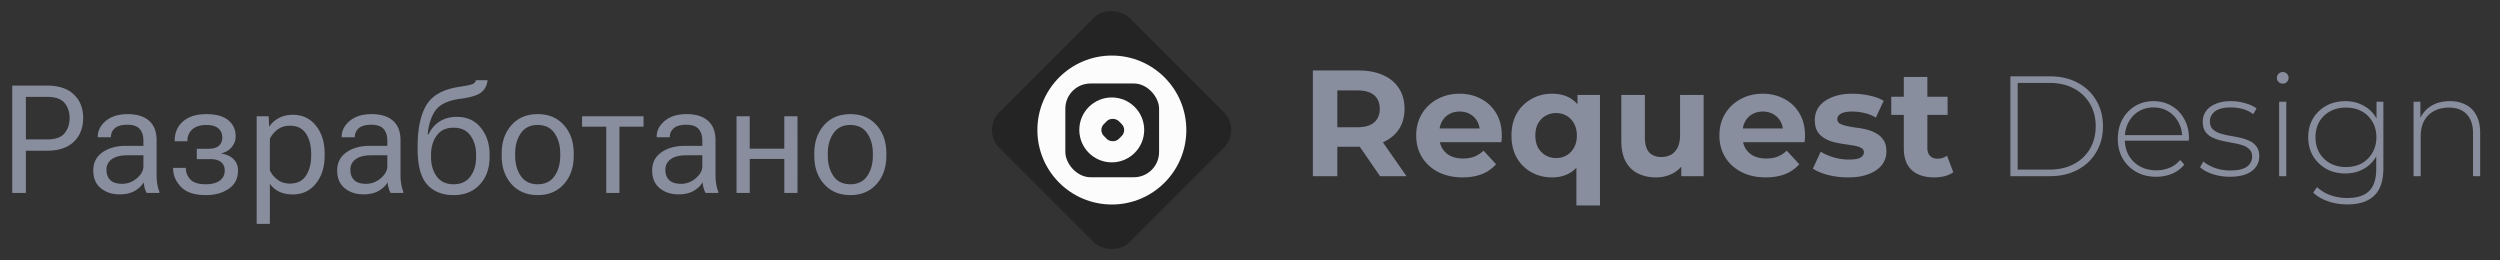 <svg width="298" height="31" fill="none" xmlns="http://www.w3.org/2000/svg"><rect width="100%" height="100%" fill="#333333" stroke="none"/><path d="M1.459 23V10.203h4.157c1.389 0 2.452.355 3.19 1.064.739.703 1.108 1.637 1.108 2.803 0 1.16-.37 2.1-1.107 2.822-.739.714-1.802 1.072-3.19 1.072H3.084V23H1.459Zm1.626-6.38h2.531c.99 0 1.685-.247 2.083-.74.399-.497.598-1.1.598-1.81 0-.715-.2-1.312-.598-1.793-.398-.486-1.093-.73-2.083-.73H3.085v5.072Zm8.033 3.7c0-.926.366-1.647 1.099-2.163.732-.515 1.667-.773 2.803-.773h2.075v-.65c0-.557-.144-1.006-.43-1.345-.288-.346-.78-.519-1.477-.519-.698 0-1.202.144-1.512.43a1.328 1.328 0 0 0-.457 1.011v.053h-1.565v-.061c0-.727.32-1.357.958-1.89.645-.539 1.515-.809 2.61-.809 1.096 0 1.943.261 2.54.783.604.521.906 1.303.906 2.346v4.158c0 .38.03.74.088 1.08.058.335.14.63.246.888V23h-1.52a2.883 2.883 0 0 1-.23-.571 3.692 3.692 0 0 1-.122-.703c-.211.38-.557.717-1.037 1.01-.48.287-1.099.431-1.855.431-.873 0-1.611-.243-2.215-.73-.603-.492-.905-1.198-.905-2.118Zm1.573-.089c0 .528.153.94.457 1.24.311.293.786.44 1.424.44.639 0 1.219-.22 1.74-.66.522-.445.783-.92.783-1.424V18.51h-1.899c-.826 0-1.45.155-1.872.466a1.48 1.48 0 0 0-.633 1.256Zm11.822 3.024c-1.325 0-2.303-.325-2.936-.976-.627-.65-.94-1.388-.94-2.215v-.052h1.52v.052c0 .493.176.932.528 1.319.357.387.97.58 1.837.58.714 0 1.271-.144 1.67-.43.398-.294.597-.698.597-1.214 0-.41-.14-.738-.422-.984-.275-.246-.715-.37-1.318-.37h-1.591v-1.23h1.336c.604 0 1.037-.12 1.3-.36.27-.246.405-.577.405-.993 0-.475-.167-.841-.501-1.099-.328-.258-.788-.386-1.38-.386-.75 0-1.318.178-1.705.536-.38.351-.571.802-.571 1.353v.053h-1.52v-.053c0-.96.33-1.731.992-2.311.663-.58 1.597-.87 2.804-.87 1.137 0 1.998.24 2.584.72.592.475.888 1.12.888 1.934 0 .474-.158.902-.475 1.283-.31.38-.73.624-1.257.73v.026c.627.094 1.12.316 1.477.668.357.351.536.805.536 1.362 0 .944-.366 1.667-1.098 2.171-.733.504-1.653.756-2.76.756Zm6.082 3.428V13.859h1.424l.07 1.204h.044c.234-.38.592-.706 1.072-.975.486-.27 1.049-.404 1.688-.404 1.154 0 2.077.433 2.768 1.3.691.862 1.037 1.963 1.037 3.305v.281c0 1.336-.346 2.438-1.037 3.305s-1.614 1.3-2.768 1.3c-.64 0-1.187-.114-1.644-.342a2.979 2.979 0 0 1-1.081-.923v4.773h-1.573Zm1.573-6.381c.182.41.477.776.888 1.098.41.323.908.484 1.494.484.873 0 1.515-.317 1.925-.95.41-.638.615-1.426.615-2.364v-.28c0-.938-.205-1.724-.615-2.356-.41-.633-1.052-.95-1.925-.95-.586 0-1.084.162-1.494.484-.41.316-.706.68-.888 1.09v3.744Zm8.024.017c0-.925.367-1.646 1.099-2.162.732-.515 1.667-.773 2.804-.773h2.074v-.65c0-.557-.144-1.006-.43-1.345-.288-.346-.78-.519-1.477-.519-.697 0-1.202.144-1.512.43a1.328 1.328 0 0 0-.457 1.011v.053h-1.565v-.061c0-.727.32-1.357.959-1.89.644-.539 1.514-.809 2.61-.809 1.096 0 1.942.261 2.54.783.603.521.905 1.303.905 2.346v4.158c0 .38.03.74.088 1.08.059.335.14.63.246.888V23h-1.52a2.883 2.883 0 0 1-.229-.571 3.692 3.692 0 0 1-.123-.703c-.21.38-.556.717-1.037 1.01-.48.287-1.099.431-1.855.431-.872 0-1.61-.243-2.214-.73-.604-.492-.906-1.198-.906-2.118Zm1.574-.088c0 .528.152.94.457 1.24.31.293.785.44 1.424.44.638 0 1.218-.22 1.74-.66.521-.445.782-.92.782-1.424V18.51H44.27c-.827 0-1.45.155-1.873.466a1.48 1.48 0 0 0-.632 1.256Zm9.615-1.784v.282c0 .914.225 1.681.677 2.302.45.621 1.122.932 2.012.932.885 0 1.553-.31 2.004-.932.451-.62.677-1.388.677-2.302v-.282c0-.908-.226-1.673-.677-2.294-.451-.62-1.122-.931-2.012-.931-.885 0-1.553.31-2.004.931-.452.621-.677 1.386-.677 2.294Zm3.067-4.517c1.207 0 2.16.43 2.857 1.292.703.855 1.054 1.93 1.054 3.225v.282c0 1.335-.39 2.425-1.169 3.269-.779.838-1.819 1.257-3.12 1.257-1.347 0-2.4-.422-3.155-1.266-.756-.844-1.134-2.256-1.134-4.236v-.264c0-2.133.346-3.782 1.037-4.948.698-1.172 2.001-1.901 3.912-2.189.984-.146 1.555-.275 1.713-.386.164-.117.261-.252.29-.404h1.38c-.058.603-.301 1.08-.73 1.432-.421.352-1.244.61-2.469.774-1.482.199-2.484.665-3.006 1.397-.515.727-.823 1.679-.923 2.857h.097a3.52 3.52 0 0 1 1.31-1.53c.58-.375 1.265-.562 2.056-.562Zm5.353 4.64v-.28c0-1.378.39-2.503 1.169-3.376.779-.873 1.822-1.31 3.129-1.31 1.3 0 2.34.437 3.12 1.31.779.873 1.169 1.998 1.169 3.375v.281c0 1.377-.39 2.502-1.17 3.375-.779.873-1.819 1.31-3.12 1.31-1.306 0-2.349-.437-3.128-1.31-.78-.873-1.17-1.998-1.17-3.375Zm1.608-.28v.28c0 .955.226 1.761.677 2.417.451.65 1.12.976 2.004.976.89 0 1.561-.325 2.013-.976.45-.656.676-1.462.676-2.417v-.28c0-.956-.225-1.759-.676-2.41-.452-.655-1.122-.984-2.013-.984-.885 0-1.553.329-2.004.985-.451.65-.677 1.453-.677 2.408Zm7.972-3.191v-1.24h7.33v1.24h-2.874V23h-1.573v-7.901H69.38Zm8.358 5.22c0-.925.367-1.646 1.099-2.162.732-.515 1.667-.773 2.804-.773h2.074v-.65c0-.557-.144-1.006-.43-1.345-.288-.346-.78-.519-1.477-.519-.698 0-1.202.144-1.512.43a1.328 1.328 0 0 0-.457 1.011v.053h-1.565v-.061c0-.727.32-1.357.958-1.89.645-.539 1.515-.809 2.61-.809 1.096 0 1.943.261 2.54.783.604.521.906 1.303.906 2.346v4.158c0 .38.03.74.088 1.08.059.335.14.63.246.888V23h-1.52a2.883 2.883 0 0 1-.229-.571 3.692 3.692 0 0 1-.123-.703c-.211.38-.557.717-1.037 1.01-.48.287-1.099.431-1.855.431-.873 0-1.611-.243-2.215-.73-.603-.492-.905-1.198-.905-2.118Zm1.573-.088c0 .528.153.94.457 1.24.311.293.786.44 1.424.44.639 0 1.22-.22 1.74-.66.522-.445.783-.92.783-1.424V18.51h-1.899c-.826 0-1.45.155-1.872.466a1.48 1.48 0 0 0-.632 1.256Zm8.482-6.372h1.573v3.859h4.122v-3.859h1.573V23H93.49v-4.052h-4.122V23h-1.573v-9.14Zm9.272 4.711v-.28c0-1.378.39-2.503 1.17-3.376.779-.873 1.822-1.31 3.128-1.31 1.301 0 2.341.437 3.12 1.31.78.873 1.169 1.998 1.169 3.375v.281c0 1.377-.389 2.502-1.169 3.375-.779.873-1.819 1.31-3.12 1.31-1.306 0-2.35-.437-3.129-1.31-.779-.873-1.169-1.998-1.169-3.375Zm1.609-.28v.28c0 .955.225 1.761.677 2.417.45.65 1.119.976 2.003.976.891 0 1.562-.325 2.013-.976.451-.656.677-1.462.677-2.417v-.28c0-.956-.226-1.759-.677-2.41-.451-.655-1.122-.984-2.013-.984-.884 0-1.552.329-2.003.985-.452.65-.677 1.453-.677 2.408ZM156.494 21V8.4h5.454c1.128 0 2.1.186 2.916.558.816.36 1.446.882 1.89 1.566.444.684.666 1.5.666 2.448 0 .936-.222 1.746-.666 2.43-.444.672-1.074 1.188-1.89 1.548-.816.36-1.788.54-2.916.54h-3.834l1.296-1.278V21h-2.916Zm8.01 0-3.15-4.572h3.114L167.654 21h-3.15Zm-5.094-4.464-1.296-1.368h3.672c.9 0 1.572-.192 2.016-.576.444-.396.666-.936.666-1.62 0-.696-.222-1.236-.666-1.62-.444-.384-1.116-.576-2.016-.576h-3.672l1.296-1.386v7.146Zm14.928 4.608c-1.104 0-2.076-.216-2.916-.648-.828-.432-1.47-1.02-1.926-1.764-.456-.756-.684-1.614-.684-2.574 0-.972.222-1.83.666-2.574a4.764 4.764 0 0 1 1.854-1.764c.78-.432 1.662-.648 2.646-.648.948 0 1.8.204 2.556.612a4.422 4.422 0 0 1 1.818 1.728c.444.744.666 1.638.666 2.682 0 .108-.006.234-.018.378a42.22 42.22 0 0 1-.036.378h-7.866v-1.638h6.39l-1.08.486c0-.504-.102-.942-.306-1.314a2.171 2.171 0 0 0-.846-.864c-.36-.216-.78-.324-1.26-.324s-.906.108-1.278.324c-.36.204-.642.498-.846.882-.204.372-.306.816-.306 1.332v.432c0 .528.114.996.342 1.404.24.396.57.702.99.918.432.204.936.306 1.512.306.516 0 .966-.078 1.35-.234.396-.156.756-.39 1.08-.702l1.494 1.62a4.437 4.437 0 0 1-1.674 1.17c-.672.264-1.446.396-2.322.396Zm10.672 0c-.912 0-1.734-.204-2.466-.612a4.556 4.556 0 0 1-1.746-1.728c-.42-.744-.63-1.626-.63-2.646 0-1.008.21-1.884.63-2.628a4.556 4.556 0 0 1 1.746-1.728c.732-.42 1.554-.63 2.466-.63.852 0 1.578.18 2.178.54.612.36 1.08.906 1.404 1.638.324.732.486 1.668.486 2.808 0 1.128-.168 2.064-.504 2.808-.336.732-.81 1.278-1.422 1.638-.612.36-1.326.54-2.142.54Zm.486-2.304c.456 0 .87-.108 1.242-.324.372-.216.666-.522.882-.918.228-.408.342-.888.342-1.44 0-.564-.114-1.044-.342-1.44a2.322 2.322 0 0 0-.882-.918 2.428 2.428 0 0 0-1.242-.324c-.468 0-.888.108-1.26.324a2.45 2.45 0 0 0-.9.918c-.216.396-.324.876-.324 1.44 0 .552.108 1.032.324 1.44.228.396.528.702.9.918.372.216.792.324 1.26.324Zm2.412 5.652v-5.454l.18-2.862-.054-2.88v-1.98h2.682v13.176h-2.808Zm9.494-3.348c-.804 0-1.524-.156-2.16-.468a3.335 3.335 0 0 1-1.458-1.422c-.348-.648-.522-1.47-.522-2.466v-5.472h2.808v5.058c0 .804.168 1.398.504 1.782.348.372.834.558 1.458.558.432 0 .816-.09 1.152-.27.336-.192.6-.48.792-.864.192-.396.288-.888.288-1.476v-4.788h2.808V21h-2.664v-2.664l.486.774a3.36 3.36 0 0 1-1.44 1.53 4.259 4.259 0 0 1-2.052.504Zm13.077 0c-1.104 0-2.076-.216-2.916-.648-.828-.432-1.47-1.02-1.926-1.764-.456-.756-.684-1.614-.684-2.574 0-.972.222-1.83.666-2.574a4.764 4.764 0 0 1 1.854-1.764c.78-.432 1.662-.648 2.646-.648.948 0 1.8.204 2.556.612a4.422 4.422 0 0 1 1.818 1.728c.444.744.666 1.638.666 2.682 0 .108-.006.234-.018.378a42.22 42.22 0 0 1-.036.378h-7.866v-1.638h6.39l-1.08.486c0-.504-.102-.942-.306-1.314a2.171 2.171 0 0 0-.846-.864c-.36-.216-.78-.324-1.26-.324s-.906.108-1.278.324c-.36.204-.642.498-.846.882-.204.372-.306.816-.306 1.332v.432c0 .528.114.996.342 1.404.24.396.57.702.99.918.432.204.936.306 1.512.306.516 0 .966-.078 1.35-.234.396-.156.756-.39 1.08-.702l1.494 1.62a4.437 4.437 0 0 1-1.674 1.17c-.672.264-1.446.396-2.322.396Zm9.807 0a9.834 9.834 0 0 1-2.394-.288c-.756-.204-1.356-.456-1.8-.756l.936-2.016c.444.276.966.504 1.566.684a6.782 6.782 0 0 0 1.8.252c.648 0 1.104-.078 1.368-.234.276-.156.414-.372.414-.648 0-.228-.108-.396-.324-.504-.204-.12-.48-.21-.828-.27-.348-.06-.732-.12-1.152-.18-.408-.06-.822-.138-1.242-.234a4.462 4.462 0 0 1-1.152-.468 2.429 2.429 0 0 1-.846-.828c-.204-.348-.306-.798-.306-1.35 0-.612.174-1.152.522-1.62.36-.468.876-.834 1.548-1.098.672-.276 1.476-.414 2.412-.414.66 0 1.332.072 2.016.216.684.144 1.254.354 1.71.63l-.936 1.998a4.553 4.553 0 0 0-1.422-.558 6.075 6.075 0 0 0-1.368-.162c-.624 0-1.08.084-1.368.252-.288.168-.432.384-.432.648 0 .24.102.42.306.54.216.12.498.216.846.288.348.072.726.138 1.134.198.42.048.84.126 1.26.234.42.108.798.264 1.134.468.348.192.63.462.846.81.216.336.324.78.324 1.332 0 .6-.18 1.134-.54 1.602-.36.456-.882.816-1.566 1.08-.672.264-1.494.396-2.466.396Zm10.265 0c-1.14 0-2.028-.288-2.664-.864-.636-.588-.954-1.458-.954-2.61V9.174h2.808v8.46c0 .408.108.726.324.954.216.216.51.324.882.324.444 0 .822-.12 1.134-.36l.756 1.98c-.288.204-.636.36-1.044.468-.396.096-.81.144-1.242.144Zm-5.112-7.452v-2.16h6.714v2.16h-6.714ZM239.64 21V9.1h4.709c1.258 0 2.363.255 3.315.765s1.689 1.213 2.21 2.108c.533.895.799 1.921.799 3.077s-.266 2.182-.799 3.077c-.521.895-1.258 1.598-2.21 2.108s-2.057.765-3.315.765h-4.709Zm.867-.782h3.774c1.122 0 2.097-.221 2.924-.663a4.791 4.791 0 0 0 1.921-1.819c.454-.782.68-1.677.68-2.686s-.226-1.898-.68-2.669a4.756 4.756 0 0 0-1.921-1.836c-.827-.442-1.802-.663-2.924-.663h-3.774v10.336Zm16.51.85c-.895 0-1.688-.193-2.38-.578a4.288 4.288 0 0 1-1.615-1.598c-.385-.68-.578-1.456-.578-2.329 0-.884.182-1.66.544-2.329a4.15 4.15 0 0 1 1.53-1.598c.646-.385 1.372-.578 2.176-.578.805 0 1.525.187 2.159.561a3.908 3.908 0 0 1 1.513 1.581c.374.669.561 1.445.561 2.329a.467.467 0 0 1-.017.119v.119h-7.837v-.663h7.378l-.34.323c.012-.691-.136-1.309-.442-1.853a3.238 3.238 0 0 0-1.207-1.292c-.51-.317-1.099-.476-1.768-.476-.657 0-1.246.159-1.768.476-.51.306-.912.737-1.207 1.292-.294.544-.442 1.167-.442 1.87v.153c0 .725.159 1.371.476 1.938.329.555.777.992 1.343 1.309.567.306 1.213.459 1.938.459a4.05 4.05 0 0 0 1.581-.306 3.11 3.11 0 0 0 1.258-.935l.493.561a3.695 3.695 0 0 1-1.462 1.088 4.908 4.908 0 0 1-1.887.357Zm8.784 0a6.517 6.517 0 0 1-2.074-.323c-.635-.215-1.128-.487-1.479-.816l.391-.68c.34.295.793.55 1.36.765a5.384 5.384 0 0 0 1.836.306c.929 0 1.598-.153 2.006-.459.408-.306.612-.708.612-1.207 0-.363-.108-.646-.323-.85-.204-.215-.482-.38-.833-.493a7.88 7.88 0 0 0-1.156-.272c-.419-.08-.839-.164-1.258-.255a5.138 5.138 0 0 1-1.156-.391 2.239 2.239 0 0 1-.85-.697c-.204-.306-.306-.708-.306-1.207 0-.453.125-.861.374-1.224s.623-.652 1.122-.867c.499-.227 1.122-.34 1.87-.34.555 0 1.111.08 1.666.238.567.159 1.026.368 1.377.629l-.391.68a3.61 3.61 0 0 0-1.258-.612 5.423 5.423 0 0 0-1.411-.187c-.861 0-1.496.159-1.904.476-.397.317-.595.714-.595 1.19 0 .374.102.674.306.901.215.215.499.385.85.51.351.113.737.21 1.156.289.419.068.839.147 1.258.238.419.09.805.221 1.156.391.351.159.629.385.833.68.215.283.323.669.323 1.156 0 .487-.136.912-.408 1.275-.261.363-.652.646-1.173.85-.521.204-1.162.306-1.921.306Zm5.874-.068v-8.874h.85V21h-.85Zm.425-11.033a.671.671 0 0 1-.493-.204.652.652 0 0 1-.204-.476c0-.193.068-.357.204-.493a.671.671 0 0 1 .493-.204c.204 0 .368.068.493.204a.617.617 0 0 1 .204.476.672.672 0 0 1-.204.493.638.638 0 0 1-.493.204Zm7.697 14.399c-.805 0-1.57-.125-2.295-.374-.726-.25-1.315-.595-1.768-1.037l.459-.646a4.72 4.72 0 0 0 1.581.952c.623.227 1.292.34 2.006.34 1.19 0 2.062-.278 2.618-.833.566-.555.85-1.428.85-2.618v-2.465l.17-1.326-.136-1.326v-2.907h.816v7.922c0 1.485-.363 2.573-1.088 3.264-.714.703-1.785 1.054-3.213 1.054Zm-.238-3.689c-.839 0-1.593-.181-2.261-.544a4.343 4.343 0 0 1-1.581-1.53c-.386-.657-.578-1.405-.578-2.244 0-.85.192-1.598.578-2.244a4.21 4.21 0 0 1 1.581-1.513c.668-.363 1.422-.544 2.261-.544.804 0 1.524.176 2.159.527.646.34 1.156.833 1.53 1.479.374.635.561 1.4.561 2.295 0 .884-.187 1.649-.561 2.295a3.883 3.883 0 0 1-1.53 1.496c-.635.351-1.355.527-2.159.527Zm.068-.765c.714 0 1.343-.147 1.887-.442a3.317 3.317 0 0 0 1.275-1.258c.317-.544.476-1.162.476-1.853 0-.703-.159-1.32-.476-1.853a3.199 3.199 0 0 0-1.275-1.241c-.544-.295-1.173-.442-1.887-.442-.692 0-1.315.147-1.87.442a3.314 3.314 0 0 0-1.292 1.241c-.306.533-.459 1.15-.459 1.853 0 .691.153 1.309.459 1.853a3.44 3.44 0 0 0 1.292 1.258c.555.295 1.178.442 1.87.442Zm12.404-7.854c.725 0 1.354.142 1.887.425.544.272.963.691 1.258 1.258.306.555.459 1.247.459 2.074V21h-.85v-5.117c0-.997-.255-1.757-.765-2.278-.499-.521-1.202-.782-2.108-.782-.692 0-1.292.142-1.802.425-.51.283-.901.68-1.173 1.19-.261.51-.391 1.122-.391 1.836V21h-.85v-8.874h.816v2.465l-.119-.272a3.321 3.321 0 0 1 1.343-1.649c.623-.408 1.388-.612 2.295-.612Z" fill="#898E9F"/><rect x="117" y="15.5" width="21.92" height="21.92" rx="3" transform="rotate(-45 117 15.5)" fill="#242424"/><circle cx="132.533" cy="15.5" r="8.877" fill="#FCFCFC"/><rect x="126.988" y="9.952" width="11.175" height="11.175" rx="3" fill="#242424"/><circle cx="132.521" cy="15.485" r="3.868" fill="#FCFCFC"/><rect x="130.871" y="15.5" width="2.507" height="2.507" rx="1" transform="rotate(-45 130.871 15.5)" fill="#242424"/></svg>
